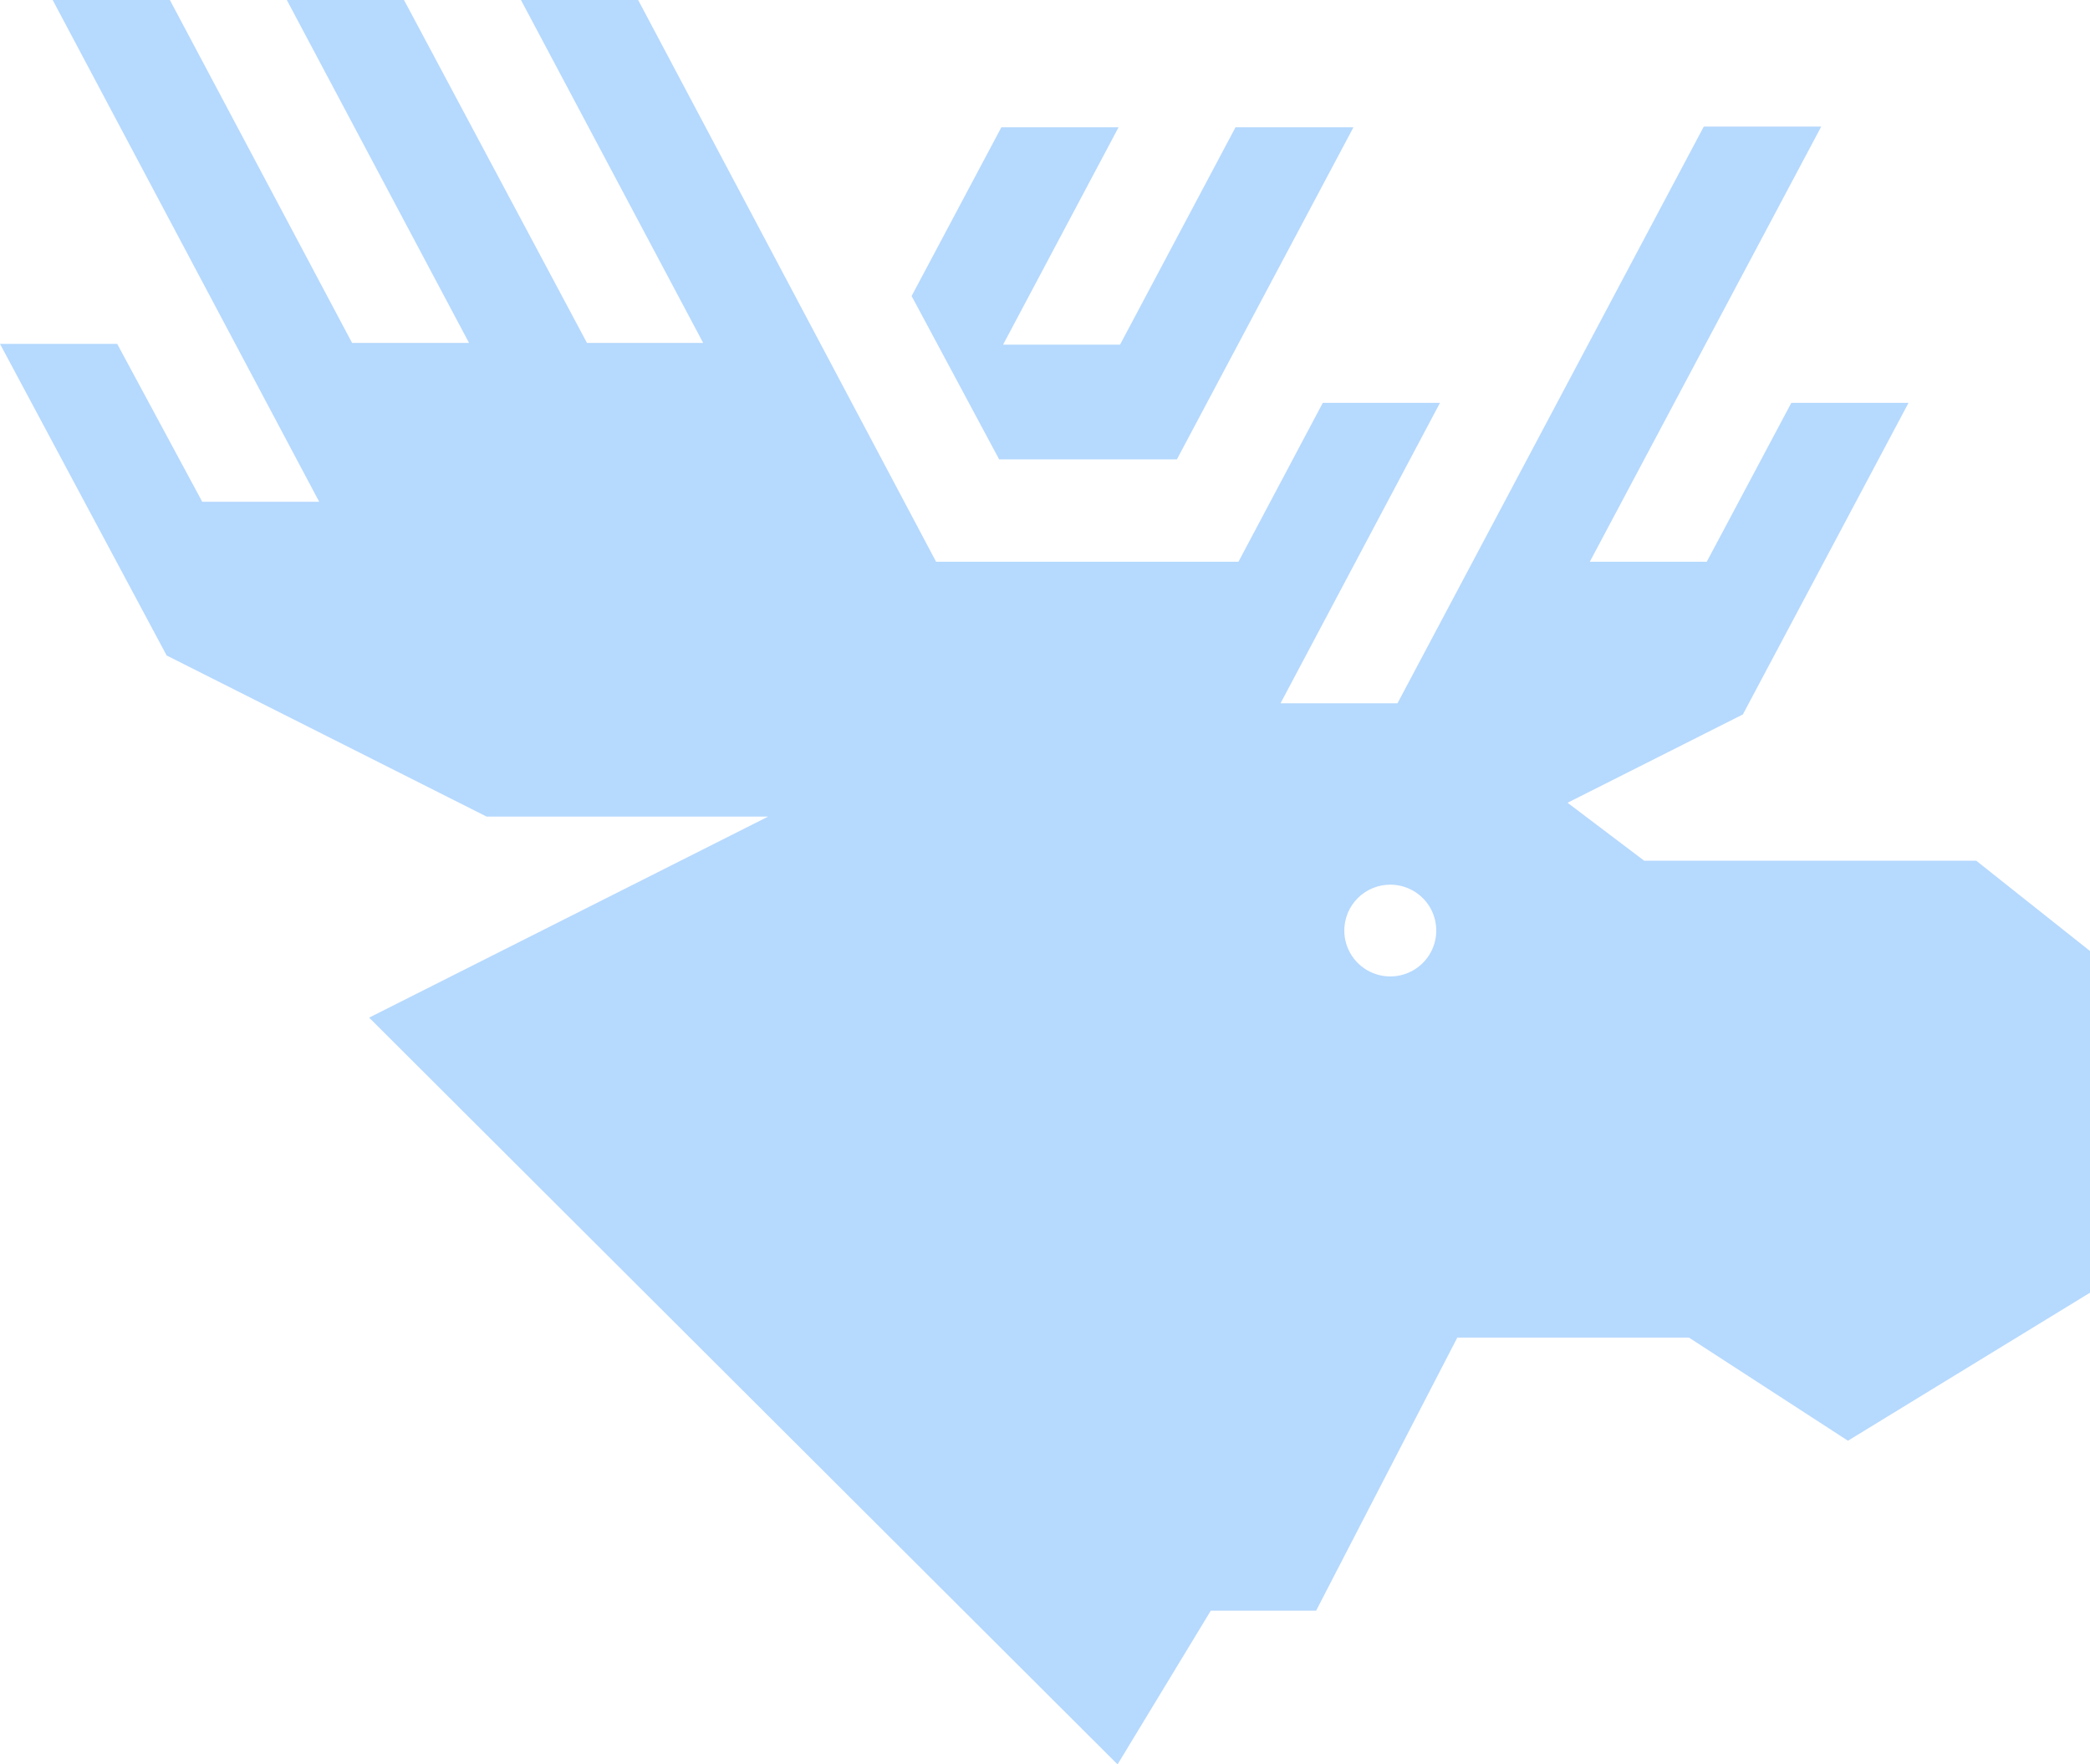 <svg width="860" height="726" viewBox="0 0 860 726" fill="none" xmlns="http://www.w3.org/2000/svg">
<path fill-rule="evenodd" clip-rule="evenodd" d="M385.184 231.138L262.589 0H214.364L289.346 141.099H241.528L166.242 0H118.017L192.999 141.099H144.876L69.895 0H21.67L131.345 206.471H83.222L48.224 141.505H0L68.572 269.712L200.222 335.998H316.103L151.896 418.729L459.86 726L498.216 662.759H541.557L599.65 550.388H694.979L760.398 592.819L860 531.913V391.321L813.2 354.169H676.565L645.026 330.314L717.158 293.973L785.324 165.766H737.099L702.304 231.138H654.182L749.41 52.075H701.084L575.029 289.405H526.906L592.528 165.766H544.304L509.611 231.138H385.184ZM572.079 364.015C575.821 364.015 579.48 365.122 582.592 367.197C585.704 369.272 588.129 372.221 589.562 375.671C590.994 379.121 591.369 382.917 590.638 386.579C589.908 390.242 588.106 393.606 585.46 396.247C582.813 398.887 579.441 400.686 575.77 401.414C572.1 402.143 568.295 401.769 564.837 400.34C561.379 398.911 558.424 396.49 556.344 393.386C554.265 390.281 553.155 386.63 553.155 382.896C553.155 380.416 553.645 377.961 554.596 375.671C555.547 373.38 556.94 371.298 558.698 369.545C560.455 367.792 562.541 366.401 564.837 365.452C567.133 364.503 569.594 364.015 572.079 364.015ZM375.112 121.812L412.043 52.379H460.267L412.755 141.81H460.878L508.39 52.379H556.919L484.278 189.012H411.127L375.112 121.812Z" fill="#0D81FC" fill-opacity="0.3"/>
</svg>
